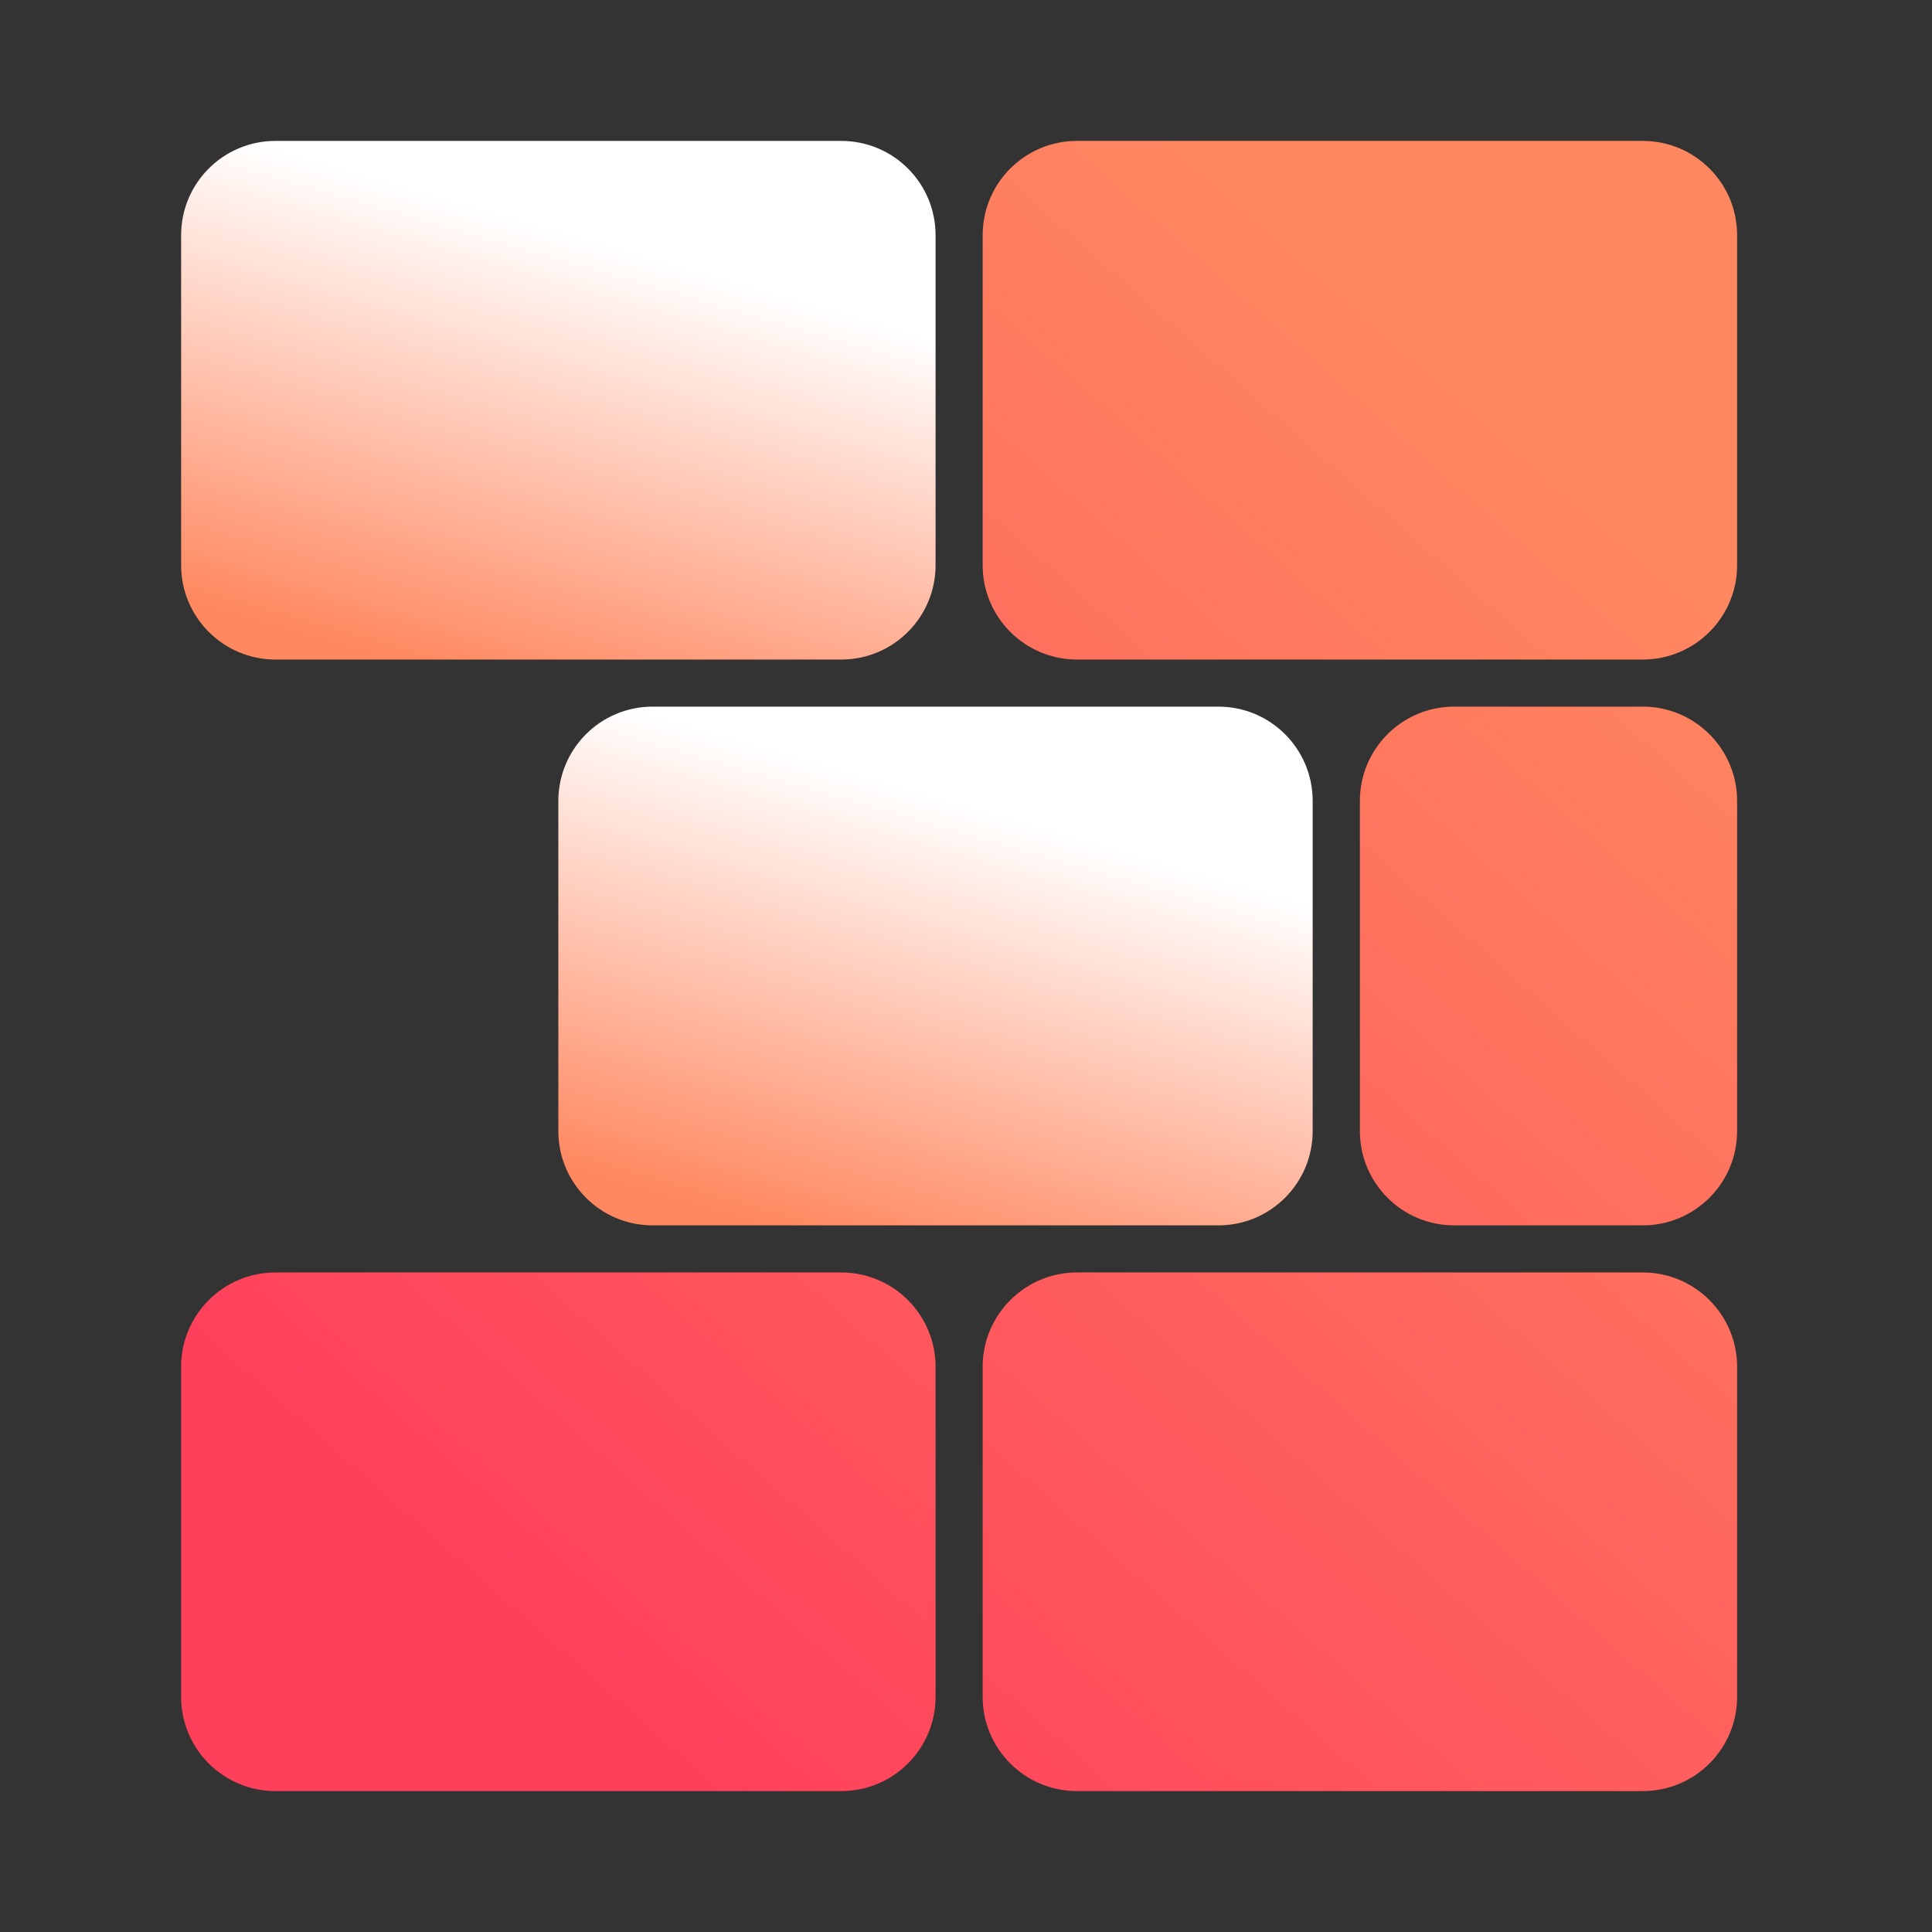 <svg width="16" height="16" viewBox="0 0 16 16" fill="none" xmlns="http://www.w3.org/2000/svg">
<rect x="0" y="0" width="16" height="16" fill="#333333" stroke="none"/>
<path d="M6.967 1.167H2.281C1.85 1.167 1.5 1.516 1.5 1.948V4.681C1.5 5.112 1.85 5.462 2.281 5.462H6.967C7.398 5.462 7.748 5.112 7.748 4.681V1.948C7.748 1.516 7.398 1.167 6.967 1.167Z" fill="url(#paint0_linear_146_15971)"/>
<path d="M10.09 5.852H5.405C4.973 5.852 4.624 6.202 4.624 6.633V9.367C4.624 9.798 4.973 10.148 5.405 10.148H10.09C10.522 10.148 10.871 9.798 10.871 9.367V6.633C10.871 6.202 10.522 5.852 10.09 5.852Z" fill="url(#paint1_linear_146_15971)"/>
<path fill-rule="evenodd" clip-rule="evenodd" d="M8.919 1.167H13.605C14.036 1.167 14.386 1.516 14.386 1.948V4.681C14.386 5.112 14.036 5.462 13.605 5.462H8.919C8.488 5.462 8.138 5.112 8.138 4.681V1.948C8.138 1.516 8.488 1.167 8.919 1.167ZM12.043 5.852H13.605C14.036 5.852 14.386 6.202 14.386 6.633V9.367C14.386 9.798 14.036 10.148 13.605 10.148H12.043C11.611 10.148 11.262 9.798 11.262 9.367V6.633C11.262 6.202 11.611 5.852 12.043 5.852ZM8.919 10.538C8.488 10.538 8.138 10.888 8.138 11.319V14.052C8.138 14.484 8.488 14.833 8.919 14.833H13.605C14.036 14.833 14.386 14.484 14.386 14.052V11.319C14.386 10.888 14.036 10.538 13.605 10.538H8.919ZM2.281 10.538H6.967C7.398 10.538 7.748 10.888 7.748 11.319V14.052C7.748 14.484 7.398 14.833 6.967 14.833H2.281C1.85 14.833 1.5 14.484 1.5 14.052V11.319C1.5 10.888 1.85 10.538 2.281 10.538Z" fill="url(#paint2_linear_146_15971)"/>
<defs>
<linearGradient id="paint0_linear_146_15971" x1="3.284" y1="5.462" x2="4.331" y2="1.837" gradientUnits="userSpaceOnUse">
<stop stop-color="#FF8860"/>
<stop offset="1" stop-color="white"/>
</linearGradient>
<linearGradient id="paint1_linear_146_15971" x1="6.408" y1="10.148" x2="7.455" y2="6.523" gradientUnits="userSpaceOnUse">
<stop stop-color="#FF8860"/>
<stop offset="1" stop-color="white"/>
</linearGradient>
<linearGradient id="paint2_linear_146_15971" x1="3.916" y1="13.125" x2="12.534" y2="3.374" gradientUnits="userSpaceOnUse">
<stop stop-color="#FF405B"/>
<stop offset="1" stop-color="#FF8860"/>
</linearGradient>
</defs>
</svg>
